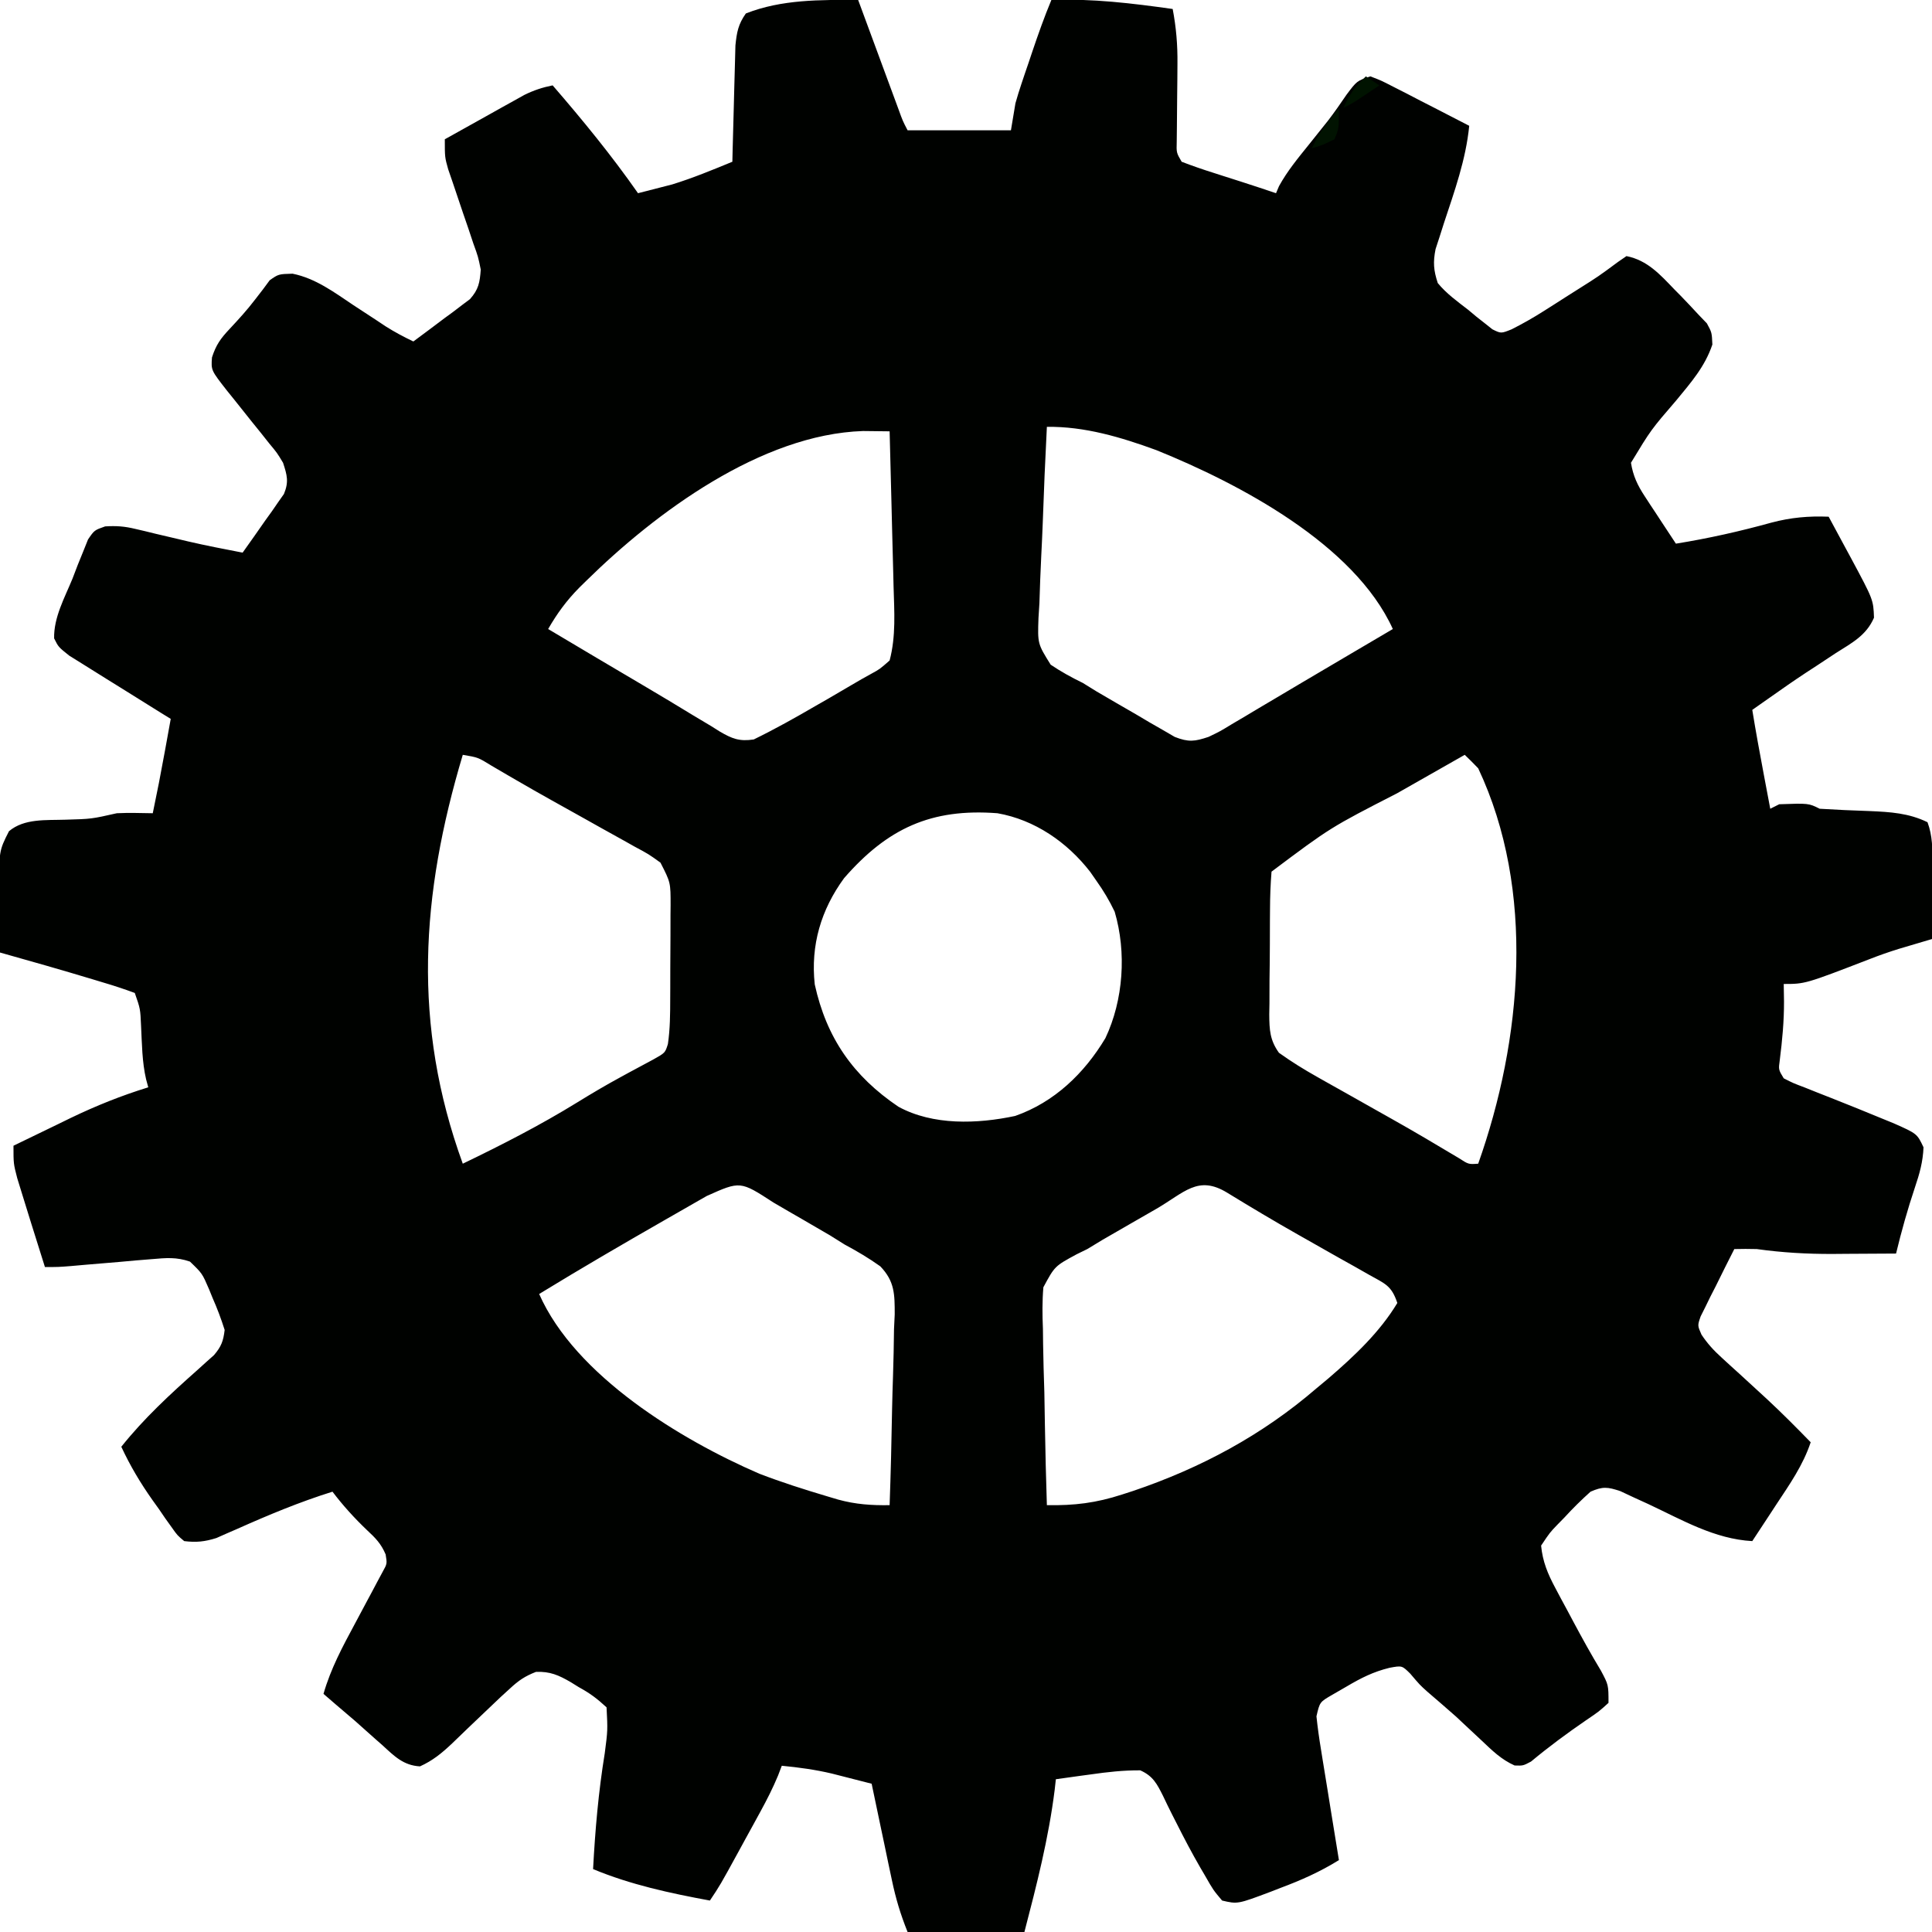 <?xml version="1.0" encoding="UTF-8"?>
<svg version="1.1" xmlns="http://www.w3.org/2000/svg" width="430" height="430">
<path d="M0 0 C0.447 1.211 0.447 1.211 0.902 2.447 C2.006 5.44 3.112 8.433 4.218 11.426 C4.696 12.722 5.174 14.017 5.652 15.313 C6.339 17.176 7.027 19.037 7.715 20.898 C8.129 22.019 8.542 23.14 8.969 24.294 C9.917 26.917 9.917 26.917 11 29 C18.59 29 26.18 29 34 29 C34.33 27.02 34.66 25.04 35 23 C35.41 21.54 35.854 20.089 36.34 18.652 C36.728 17.497 36.728 17.497 37.123 16.318 C37.526 15.14 37.526 15.14 37.938 13.938 C38.202 13.148 38.467 12.358 38.74 11.545 C40.056 7.65 41.418 3.797 43 0 C52.156 -0.349 60.96 0.73 70 2 C70.785 6.132 71.109 10 71.062 14.203 C71.055 15.348 71.047 16.492 71.039 17.672 C71.02 19.443 71.02 19.443 71 21.25 C70.975 23.609 70.954 25.969 70.938 28.328 C70.92 29.889 70.92 29.889 70.902 31.481 C70.827 33.997 70.827 33.997 72 36 C74.392 36.92 76.746 37.736 79.188 38.5 C79.848 38.713 80.509 38.925 81.189 39.145 C82.497 39.565 83.805 39.983 85.115 40.398 C87.752 41.24 90.376 42.119 93 43 C93.22 42.481 93.441 41.961 93.668 41.426 C95.523 38.048 97.9 35.183 100.312 32.188 C101.269 30.995 102.223 29.801 103.176 28.605 C103.881 27.723 103.881 27.723 104.6 26.822 C106.029 24.962 107.348 23.051 108.668 21.113 C111 18 111 18 114 17 C116.36 17.896 116.36 17.896 119.105 19.309 C120.088 19.808 121.071 20.308 122.084 20.822 C123.62 21.622 123.62 21.622 125.188 22.438 C126.741 23.231 126.741 23.231 128.326 24.041 C130.889 25.352 133.446 26.672 136 28 C135.254 35.562 132.723 42.54 130.352 49.727 C130.037 50.717 129.722 51.707 129.398 52.727 C129.106 53.619 128.814 54.512 128.513 55.432 C127.926 58.371 128.067 60.159 129 63 C130.928 65.352 133.348 67.083 135.75 68.938 C136.682 69.716 136.682 69.716 137.633 70.51 C138.549 71.23 138.549 71.23 139.484 71.965 C140.038 72.404 140.592 72.844 141.163 73.297 C143.08 74.242 143.08 74.242 145.438 73.297 C147.882 72.06 150.193 70.754 152.504 69.285 C153.739 68.503 153.739 68.503 154.998 67.705 C155.844 67.163 156.691 66.621 157.562 66.062 C158.413 65.524 159.263 64.986 160.139 64.432 C164.748 61.527 164.748 61.527 169.123 58.292 C169.743 57.866 170.362 57.439 171 57 C175.633 57.921 178.467 61.079 181.625 64.375 C182.102 64.857 182.579 65.339 183.07 65.836 C184.405 67.2 185.704 68.599 187 70 C187.626 70.652 188.253 71.305 188.898 71.977 C190 74 190 74 190.117 76.684 C188.462 81.598 185.391 85.089 182.125 89.062 C176.458 95.641 176.458 95.641 172 103 C172.468 105.909 173.459 108.007 175.066 110.453 C175.469 111.072 175.872 111.691 176.287 112.328 C176.708 112.962 177.129 113.597 177.562 114.25 C177.987 114.9 178.412 115.549 178.85 116.219 C179.895 117.816 180.947 119.408 182 121 C189.203 119.84 196.225 118.265 203.252 116.321 C207.599 115.17 211.512 114.826 216 115 C217.295 117.394 218.586 119.79 219.875 122.188 C220.422 123.198 220.422 123.198 220.98 124.229 C225.945 133.48 225.945 133.48 226.09 137.477 C224.369 141.462 221.144 143.096 217.562 145.375 C216.105 146.337 214.648 147.299 213.191 148.262 C212.477 148.726 211.763 149.191 211.028 149.669 C208.311 151.452 205.654 153.313 203 155.188 C202.216 155.738 201.433 156.288 200.625 156.855 C200.089 157.233 199.553 157.611 199 158 C199.781 162.807 200.658 167.591 201.562 172.375 C201.701 173.111 201.84 173.847 201.982 174.605 C202.321 176.404 202.66 178.202 203 180 C203.66 179.67 204.32 179.34 205 179 C211.533 178.767 211.533 178.767 214 180 C217.724 180.234 221.443 180.394 225.172 180.518 C229.723 180.716 233.835 180.964 238 183 C239.129 186.046 239.116 188.981 239.098 192.203 C239.094 193.183 239.091 194.162 239.088 195.172 C239.08 196.188 239.071 197.203 239.062 198.25 C239.058 199.281 239.053 200.312 239.049 201.375 C239.037 203.917 239.021 206.458 239 209 C238.322 209.2 237.645 209.4 236.947 209.606 C235.606 210.004 235.606 210.004 234.238 210.41 C233.354 210.672 232.47 210.934 231.56 211.203 C229.397 211.877 227.296 212.611 225.188 213.438 C210.778 219 210.778 219 206 219 C206.031 220.918 206.031 220.918 206.062 222.875 C206.076 227.283 205.675 231.564 205.121 235.934 C204.824 238.063 204.824 238.063 206 240 C208.081 241.061 208.081 241.061 210.629 242.023 C211.582 242.405 212.535 242.787 213.518 243.18 C214.522 243.574 215.527 243.969 216.562 244.375 C220.387 245.888 224.201 247.423 228 249 C229.22 249.497 229.22 249.497 230.464 250.005 C235.679 252.321 235.679 252.321 237.113 255.355 C236.974 258.608 236.233 261.228 235.188 264.312 C233.561 269.18 232.202 274.014 231 279 C227.333 279.029 223.667 279.047 220 279.062 C218.97 279.071 217.94 279.079 216.879 279.088 C211.138 279.106 205.681 278.791 200 278 C198.334 277.965 196.666 277.948 195 278 C193.599 280.738 192.234 283.491 190.875 286.25 C190.477 287.027 190.078 287.805 189.668 288.605 C189.117 289.737 189.117 289.737 188.555 290.891 C188.036 291.928 188.036 291.928 187.507 292.985 C186.8 295.024 186.8 295.024 187.703 297.059 C189.046 299.068 190.407 300.549 192.195 302.172 C192.826 302.751 193.456 303.329 194.105 303.925 C194.772 304.527 195.438 305.13 196.125 305.75 C197.484 306.996 198.842 308.244 200.199 309.492 C200.853 310.093 201.507 310.693 202.181 311.312 C205.553 314.442 208.793 317.701 212 321 C210.298 326.116 207.322 330.35 204.375 334.812 C203.602 335.995 203.602 335.995 202.812 337.201 C201.546 339.137 200.275 341.07 199 343 C190.603 342.54 183.39 338.287 175.896 334.773 C174.813 334.278 173.73 333.783 172.613 333.273 C171.631 332.814 170.65 332.354 169.638 331.88 C166.796 330.932 165.71 330.811 163 332 C160.921 333.869 159.065 335.699 157.188 337.75 C156.673 338.276 156.158 338.802 155.627 339.344 C153.948 341.09 153.948 341.09 152 344 C152.337 347.54 153.479 350.287 155.145 353.398 C155.574 354.208 156.004 355.017 156.447 355.852 C156.898 356.684 157.348 357.517 157.812 358.375 C158.251 359.2 158.69 360.025 159.143 360.875 C161.126 364.588 163.145 368.25 165.324 371.852 C167 375 167 375 167 379 C164.875 380.93 164.875 380.93 162 382.875 C157.759 385.784 153.707 388.779 149.754 392.066 C148 393 148 393 146.105 392.941 C143.109 391.602 141.131 389.626 138.75 387.375 C137.775 386.463 136.8 385.551 135.824 384.641 C134.426 383.334 134.426 383.334 133 382 C130.893 380.141 128.771 378.304 126.637 376.477 C125 375 125 375 122.875 372.5 C121.044 370.687 121.044 370.687 118.277 371.195 C114.624 372.092 111.923 373.465 108.688 375.375 C107.639 375.981 106.591 376.587 105.512 377.211 C102.733 378.818 102.733 378.818 102 382 C102.26 384.463 102.588 386.854 102.996 389.293 C103.165 390.352 103.165 390.352 103.337 391.432 C103.697 393.685 104.067 395.936 104.438 398.188 C104.684 399.715 104.929 401.243 105.174 402.771 C105.775 406.516 106.385 410.258 107 414 C102.778 416.613 98.632 418.457 94 420.188 C92.952 420.596 92.952 420.596 91.883 421.014 C84.458 423.809 84.458 423.809 81 423 C79.043 420.684 79.043 420.684 77.188 417.438 C76.851 416.865 76.515 416.292 76.169 415.702 C74.295 412.467 72.564 409.171 70.883 405.832 C70.536 405.151 70.189 404.471 69.831 403.77 C69.162 402.443 68.51 401.108 67.878 399.763 C66.513 397.034 65.631 395.279 62.781 394.02 C59.02 393.993 55.406 394.402 51.688 394.938 C50.577 395.087 50.577 395.087 49.443 395.24 C47.628 395.486 45.814 395.742 44 396 C43.914 396.779 43.827 397.557 43.738 398.359 C42.379 409.185 39.748 419.443 37 430 C28.42 430 19.84 430 11 430 C9.393 425.983 8.372 422.574 7.492 418.387 C7.228 417.14 6.964 415.892 6.691 414.607 C6.419 413.301 6.147 411.994 5.875 410.688 C5.595 409.361 5.316 408.035 5.035 406.709 C4.353 403.473 3.675 400.237 3 397 C1.1 396.511 -0.802 396.026 -2.703 395.543 C-3.762 395.273 -4.82 395.002 -5.911 394.723 C-9.614 393.856 -13.218 393.364 -17 393 C-17.273 393.718 -17.547 394.436 -17.828 395.175 C-18.985 397.963 -20.302 400.548 -21.75 403.195 C-22.276 404.158 -22.802 405.121 -23.344 406.113 C-23.89 407.107 -24.437 408.101 -25 409.125 C-25.547 410.127 -26.093 411.128 -26.656 412.16 C-30.719 419.578 -30.719 419.578 -33 423 C-41.865 421.365 -50.655 419.476 -59 416 C-58.537 407.307 -57.805 398.82 -56.402 390.219 C-55.738 385.117 -55.738 385.117 -56 380 C-58.144 378.016 -59.698 376.864 -62.188 375.5 C-62.766 375.142 -63.344 374.783 -63.939 374.414 C-66.637 372.841 -68.562 371.983 -71.707 372.105 C-74.16 373.062 -75.581 374.02 -77.5 375.812 C-78.177 376.43 -78.854 377.047 -79.551 377.684 C-80.888 378.948 -82.224 380.215 -83.552 381.489 C-84.684 382.574 -85.819 383.655 -86.957 384.733 C-88.095 385.813 -89.224 386.901 -90.344 387.999 C-92.603 390.144 -94.677 391.855 -97.527 393.137 C-101.232 392.932 -103.258 390.84 -105.875 388.438 C-106.66 387.749 -106.66 387.749 -107.46 387.047 C-108.983 385.709 -110.492 384.355 -112 383 C-113.413 381.788 -114.829 380.578 -116.25 379.375 C-117.157 378.591 -118.065 377.808 -119 377 C-117.39 371.383 -114.755 366.491 -112 361.375 C-111.104 359.695 -110.208 358.016 -109.312 356.336 C-108.917 355.599 -108.521 354.862 -108.113 354.103 C-107.746 353.409 -107.379 352.715 -107 352 C-106.619 351.293 -106.238 350.585 -105.845 349.856 C-104.831 348.029 -104.831 348.029 -105.168 345.965 C-106.179 343.578 -107.416 342.321 -109.312 340.562 C-112.135 337.868 -114.638 335.118 -117 332 C-124.313 334.289 -131.255 337.179 -138.246 340.303 C-139.447 340.824 -139.447 340.824 -140.672 341.355 C-141.384 341.672 -142.097 341.988 -142.831 342.313 C-145.407 343.129 -147.314 343.329 -150 343 C-151.53 341.718 -151.53 341.718 -152.789 339.93 C-153.256 339.28 -153.722 338.63 -154.203 337.961 C-154.672 337.273 -155.142 336.584 -155.625 335.875 C-156.102 335.21 -156.579 334.545 -157.07 333.859 C-159.757 330.054 -162.033 326.238 -164 322 C-158.947 315.668 -153.113 310.287 -147.068 304.925 C-146.429 304.347 -145.791 303.768 -145.133 303.172 C-144.554 302.657 -143.976 302.143 -143.379 301.612 C-141.753 299.712 -141.291 298.475 -141 296 C-141.793 293.503 -142.635 291.255 -143.688 288.875 C-143.945 288.242 -144.202 287.609 -144.467 286.957 C-145.994 283.414 -145.994 283.414 -148.722 280.79 C-151.724 279.749 -154.029 279.969 -157.191 280.242 C-158.383 280.339 -159.575 280.436 -160.803 280.535 C-162.043 280.647 -163.284 280.759 -164.562 280.875 C-167.022 281.081 -169.482 281.287 -171.941 281.492 C-173.031 281.589 -174.121 281.685 -175.244 281.785 C-178 282 -178 282 -181 282 C-181.793 279.48 -182.584 276.959 -183.375 274.438 C-183.708 273.381 -183.708 273.381 -184.047 272.303 C-184.705 270.204 -185.354 268.102 -186 266 C-186.384 264.753 -186.768 263.507 -187.164 262.223 C-188 259 -188 259 -188 255 C-184.692 253.387 -181.378 251.786 -178.062 250.188 C-177.136 249.736 -176.21 249.284 -175.256 248.818 C-169.592 246.096 -164.006 243.854 -158 242 C-158.159 241.414 -158.318 240.829 -158.482 240.225 C-159.389 236.326 -159.402 232.301 -159.605 228.312 C-159.77 224.531 -159.77 224.531 -161 221 C-163.393 220.115 -165.744 219.344 -168.188 218.625 C-169.254 218.302 -169.254 218.302 -170.342 217.972 C-177.205 215.904 -184.097 213.931 -191 212 C-191.058 208.625 -191.094 205.25 -191.125 201.875 C-191.142 200.924 -191.159 199.972 -191.176 198.992 C-191.242 189.414 -191.242 189.414 -189 185 C-185.584 182.121 -180.709 182.585 -176.438 182.438 C-170.636 182.273 -170.636 182.273 -165 181 C-163.606 180.933 -162.208 180.915 -160.812 180.938 C-159.554 180.958 -158.296 180.979 -157 181 C-156.707 179.563 -156.416 178.125 -156.125 176.688 C-155.963 175.887 -155.8 175.086 -155.633 174.262 C-154.712 169.516 -153.858 164.758 -153 160 C-154.128 159.304 -154.128 159.304 -155.279 158.595 C-158.068 156.867 -160.849 155.129 -163.626 153.384 C-164.829 152.631 -166.035 151.882 -167.243 151.138 C-168.981 150.067 -170.708 148.98 -172.434 147.891 C-173.476 147.241 -174.518 146.592 -175.592 145.923 C-178 144 -178 144 -178.954 142.08 C-179.057 137.411 -176.617 133.057 -174.875 128.812 C-174.483 127.79 -174.091 126.767 -173.688 125.713 C-173.096 124.256 -173.096 124.256 -172.492 122.77 C-172.135 121.879 -171.778 120.988 -171.41 120.07 C-170 118 -170 118 -167.599 117.158 C-165.14 117.008 -163.308 117.133 -160.926 117.707 C-160.18 117.881 -159.434 118.054 -158.666 118.233 C-157.501 118.52 -157.501 118.52 -156.312 118.812 C-154.707 119.19 -153.102 119.566 -151.496 119.941 C-150.725 120.125 -149.954 120.308 -149.16 120.497 C-145.127 121.437 -141.065 122.213 -137 123 C-135.294 120.616 -133.61 118.22 -131.938 115.812 C-131.452 115.139 -130.967 114.465 -130.467 113.771 C-130.012 113.111 -129.558 112.45 -129.09 111.77 C-128.666 111.167 -128.241 110.565 -127.804 109.945 C-126.682 107.23 -127.1 105.769 -128 103 C-129.344 100.773 -129.344 100.773 -131.09 98.68 C-131.709 97.897 -132.329 97.115 -132.967 96.309 C-133.617 95.506 -134.267 94.702 -134.938 93.875 C-136.218 92.269 -137.498 90.662 -138.777 89.055 C-139.347 88.348 -139.917 87.642 -140.504 86.914 C-144.03 82.404 -144.03 82.404 -143.82 79.551 C-142.914 76.732 -141.891 75.334 -139.875 73.188 C-137.889 71.064 -135.989 68.986 -134.227 66.672 C-133.657 65.935 -133.087 65.197 -132.5 64.438 C-131.995 63.756 -131.489 63.074 -130.969 62.371 C-129 61 -129 61 -125.887 60.914 C-120.746 61.951 -116.603 65.067 -112.312 67.938 C-110.643 69.031 -108.972 70.124 -107.301 71.215 C-106.57 71.701 -105.84 72.187 -105.087 72.687 C-103.107 73.933 -101.11 74.993 -99 76 C-96.674 74.286 -94.366 72.556 -92.062 70.812 C-91.403 70.33 -90.744 69.847 -90.064 69.35 C-89.122 68.629 -89.122 68.629 -88.16 67.895 C-87.579 67.46 -86.998 67.025 -86.399 66.577 C-84.468 64.4 -84.215 62.891 -84 60 C-84.581 57.134 -84.581 57.134 -85.652 54.184 C-86.017 53.09 -86.381 51.996 -86.756 50.869 C-87.341 49.17 -87.341 49.17 -87.938 47.438 C-88.702 45.188 -89.461 42.937 -90.215 40.684 C-90.727 39.192 -90.727 39.192 -91.25 37.67 C-92 35 -92 35 -92 31 C-88.754 29.18 -85.503 27.37 -82.25 25.562 C-81.33 25.046 -80.409 24.53 -79.461 23.998 C-78.571 23.505 -77.682 23.012 -76.766 22.504 C-75.949 22.048 -75.132 21.593 -74.29 21.123 C-72.177 20.087 -70.298 19.464 -68 19 C-61.286 26.763 -54.887 34.582 -49 43 C-47.373 42.592 -45.748 42.173 -44.125 41.75 C-43.22 41.518 -42.315 41.286 -41.383 41.047 C-36.811 39.632 -32.422 37.824 -28 36 C-27.98 35.142 -27.96 34.285 -27.94 33.401 C-27.862 30.211 -27.775 27.02 -27.683 23.83 C-27.644 22.45 -27.61 21.071 -27.578 19.692 C-27.532 17.706 -27.473 15.72 -27.414 13.734 C-27.383 12.54 -27.351 11.346 -27.319 10.116 C-27.016 7.156 -26.699 5.418 -25 3 C-17.074 -0.137 -8.411 -0.054 0 0 Z M42 95 C41.628 102.151 41.329 109.303 41.078 116.46 C40.985 118.893 40.875 121.326 40.748 123.758 C40.569 127.258 40.449 130.755 40.34 134.258 C40.272 135.342 40.203 136.427 40.133 137.544 C39.936 143.272 39.936 143.272 42.848 147.939 C45.166 149.506 47.487 150.775 50 152 C51.512 152.936 51.512 152.936 53.054 153.89 C55.944 155.588 58.844 157.267 61.75 158.938 C62.764 159.539 63.779 160.14 64.824 160.76 C65.805 161.322 66.786 161.885 67.797 162.465 C68.677 162.977 69.557 163.488 70.464 164.015 C73.555 165.216 74.878 165.043 78 164 C80.56 162.77 80.56 162.77 83.141 161.191 C84.122 160.613 85.103 160.035 86.113 159.44 C87.148 158.82 88.184 158.201 89.25 157.562 C90.311 156.935 91.372 156.308 92.465 155.662 C94.618 154.388 96.77 153.111 98.92 151.832 C102.524 149.688 106.14 147.563 109.757 145.441 C112.84 143.632 115.92 141.816 119 140 C110.429 121.113 84.731 107.609 66.375 100.188 C58.496 97.308 50.433 94.891 42 95 Z M-60.5 129.25 C-61.005 129.745 -61.51 130.241 -62.03 130.751 C-64.885 133.632 -66.981 136.5 -69 140 C-61.742 144.326 -54.476 148.637 -47.195 152.925 C-43.731 154.968 -40.286 157.038 -36.855 159.137 C-35.467 159.967 -34.077 160.796 -32.688 161.625 C-32.08 162.008 -31.473 162.392 -30.848 162.787 C-28.08 164.408 -26.443 165.068 -23.238 164.578 C-18.54 162.289 -14.017 159.752 -9.5 157.125 C-8.576 156.595 -7.651 156.065 -6.699 155.52 C-4.914 154.49 -3.135 153.451 -1.363 152.399 C0.063 151.555 1.501 150.728 2.957 149.937 C4.802 148.933 4.802 148.933 7 147 C8.434 141.611 8.036 136.095 7.879 130.57 C7.855 129.58 7.832 128.59 7.807 127.569 C7.731 124.421 7.647 121.273 7.562 118.125 C7.509 115.984 7.457 113.844 7.404 111.703 C7.276 106.469 7.14 101.234 7 96 C5.751 95.986 4.501 95.971 3.214 95.956 C2.511 95.948 1.808 95.94 1.084 95.932 C-21.608 96.675 -45.088 114.097 -60.5 129.25 Z M-88 168 C-97.334 199.211 -99.278 227.975 -88 259 C-79.29 254.799 -70.776 250.443 -62.538 245.369 C-59.392 243.43 -56.233 241.556 -52.984 239.793 C-52.337 239.438 -51.689 239.084 -51.022 238.719 C-49.23 237.745 -47.432 236.784 -45.633 235.824 C-42.957 234.329 -42.957 234.329 -42.346 232.366 C-41.856 229.017 -41.837 225.69 -41.832 222.312 C-41.829 221.573 -41.825 220.833 -41.822 220.072 C-41.817 218.512 -41.815 216.952 -41.815 215.392 C-41.813 213.008 -41.794 210.625 -41.775 208.242 C-41.772 206.724 -41.77 205.206 -41.77 203.688 C-41.762 202.977 -41.755 202.266 -41.748 201.534 C-41.741 196.412 -41.741 196.412 -44 192 C-46.627 190.104 -46.627 190.104 -49.828 188.391 C-50.414 188.06 -50.999 187.73 -51.602 187.389 C-53.479 186.332 -55.364 185.291 -57.25 184.25 C-58.472 183.566 -59.693 182.881 -60.914 182.195 C-63.359 180.823 -65.808 179.457 -68.26 178.096 C-70.846 176.655 -73.415 175.188 -75.975 173.701 C-76.616 173.33 -77.257 172.958 -77.918 172.576 C-79.146 171.862 -80.372 171.146 -81.596 170.425 C-84.599 168.571 -84.599 168.571 -88 168 Z M135 168 C131.249 170.129 127.499 172.262 123.751 174.396 C122.482 175.119 121.213 175.84 119.944 176.561 C105.125 184.162 105.125 184.162 92 194 C91.775 196.822 91.672 199.543 91.664 202.367 C91.657 203.198 91.651 204.029 91.644 204.886 C91.634 206.646 91.629 208.406 91.629 210.167 C91.625 212.858 91.589 215.547 91.551 218.238 C91.545 219.948 91.541 221.658 91.539 223.367 C91.525 224.171 91.51 224.976 91.496 225.804 C91.523 229.226 91.632 231.484 93.648 234.312 C96.386 236.277 99.155 237.992 102.094 239.645 C102.681 239.977 103.268 240.31 103.874 240.653 C105.746 241.713 107.623 242.763 109.5 243.812 C111.341 244.85 113.181 245.889 115.02 246.928 C116.232 247.612 117.444 248.294 118.657 248.975 C123.718 251.82 128.711 254.77 133.689 257.757 C135.856 259.158 135.856 259.158 138 259 C147.749 231.516 150.813 198.186 138 171 C137.023 169.978 136.025 168.974 135 168 Z M-3.125 195.438 C-8.262 202.459 -10.611 210.372 -9.664 219.094 C-7.052 231.016 -1.086 239.539 8.949 246.316 C16.652 250.527 26.54 250.162 34.938 248.375 C43.665 245.32 50.334 238.894 55.027 231.055 C59.039 222.58 59.758 211.961 57.09 202.914 C55.899 200.424 54.602 198.246 53 196 C52.331 195.037 52.331 195.037 51.648 194.055 C46.521 187.438 39.287 182.454 31 181 C16.264 179.868 6.526 184.367 -3.125 195.438 Z M-33.695 266.184 C-34.566 266.68 -34.566 266.68 -35.454 267.187 C-37.346 268.268 -39.235 269.353 -41.125 270.438 C-42.079 270.984 -42.079 270.984 -43.053 271.542 C-52.437 276.915 -61.777 282.353 -71 288 C-62.973 306.218 -39.427 320.47 -22 328 C-17.071 329.898 -12.061 331.492 -7 333 C-6.171 333.248 -5.342 333.495 -4.488 333.75 C-0.565 334.826 2.953 335.062 7 335 C7.254 327.866 7.429 320.733 7.549 313.595 C7.6 311.169 7.668 308.743 7.754 306.318 C7.876 302.824 7.932 299.335 7.977 295.84 C8.028 294.76 8.08 293.681 8.133 292.569 C8.136 288.065 8.137 285.183 4.925 281.842 C2.36 280.018 -0.225 278.481 -3 277 C-4.096 276.314 -5.193 275.627 -6.323 274.92 C-7.269 274.37 -8.216 273.82 -9.191 273.254 C-10.761 272.34 -10.761 272.34 -12.361 271.408 C-13.418 270.799 -14.474 270.19 -15.562 269.562 C-16.654 268.926 -17.745 268.29 -18.869 267.635 C-26.235 262.84 -26.235 262.84 -33.695 266.184 Z M66.311 269.079 C64.537 270.103 62.761 271.122 60.984 272.141 C59.845 272.798 58.705 273.455 57.531 274.133 C56.495 274.73 55.46 275.327 54.393 275.942 C53.273 276.621 52.153 277.3 51 278 C50.215 278.384 49.43 278.768 48.62 279.164 C43.756 281.796 43.756 281.796 41.221 286.501 C40.956 289.62 40.987 292.615 41.121 295.742 C41.134 296.866 41.147 297.989 41.16 299.147 C41.21 302.725 41.323 306.298 41.438 309.875 C41.483 312.305 41.524 314.734 41.561 317.164 C41.66 323.111 41.81 329.055 42 335 C48.133 335.099 52.921 334.522 58.75 332.625 C59.564 332.362 60.378 332.098 61.217 331.827 C76.315 326.711 89.926 319.404 102 309 C102.901 308.248 103.802 307.497 104.73 306.723 C110.414 301.83 116.11 296.472 120 290 C118.698 286.094 117.288 285.734 113.742 283.742 C112.648 283.12 111.553 282.498 110.426 281.858 C109.242 281.197 108.059 280.536 106.875 279.875 C105.089 278.865 103.305 277.852 101.52 276.839 C100.339 276.168 99.157 275.499 97.974 274.83 C92.621 271.801 87.348 268.651 82.103 265.439 C75.608 261.484 72.606 265.439 66.311 269.079 Z " fill="#000200" transform="translate(191,0)"/>
<path d="M0 0 C0 4.615 0 4.615 -1 7 C-3.562 8.25 -3.562 8.25 -6 9 C-4.473 5.564 -2.401 2.881 0 0 Z " fill="#011301" transform="translate(298,24)"/>
<path d="M0 0 C0.99 0.66 1.98 1.32 3 2 C-2.75 5.875 -2.75 5.875 -5 7 C-3.707 4.116 -2.341 2.128 0 0 Z " fill="#001300" transform="translate(304,17)"/>
</svg>
